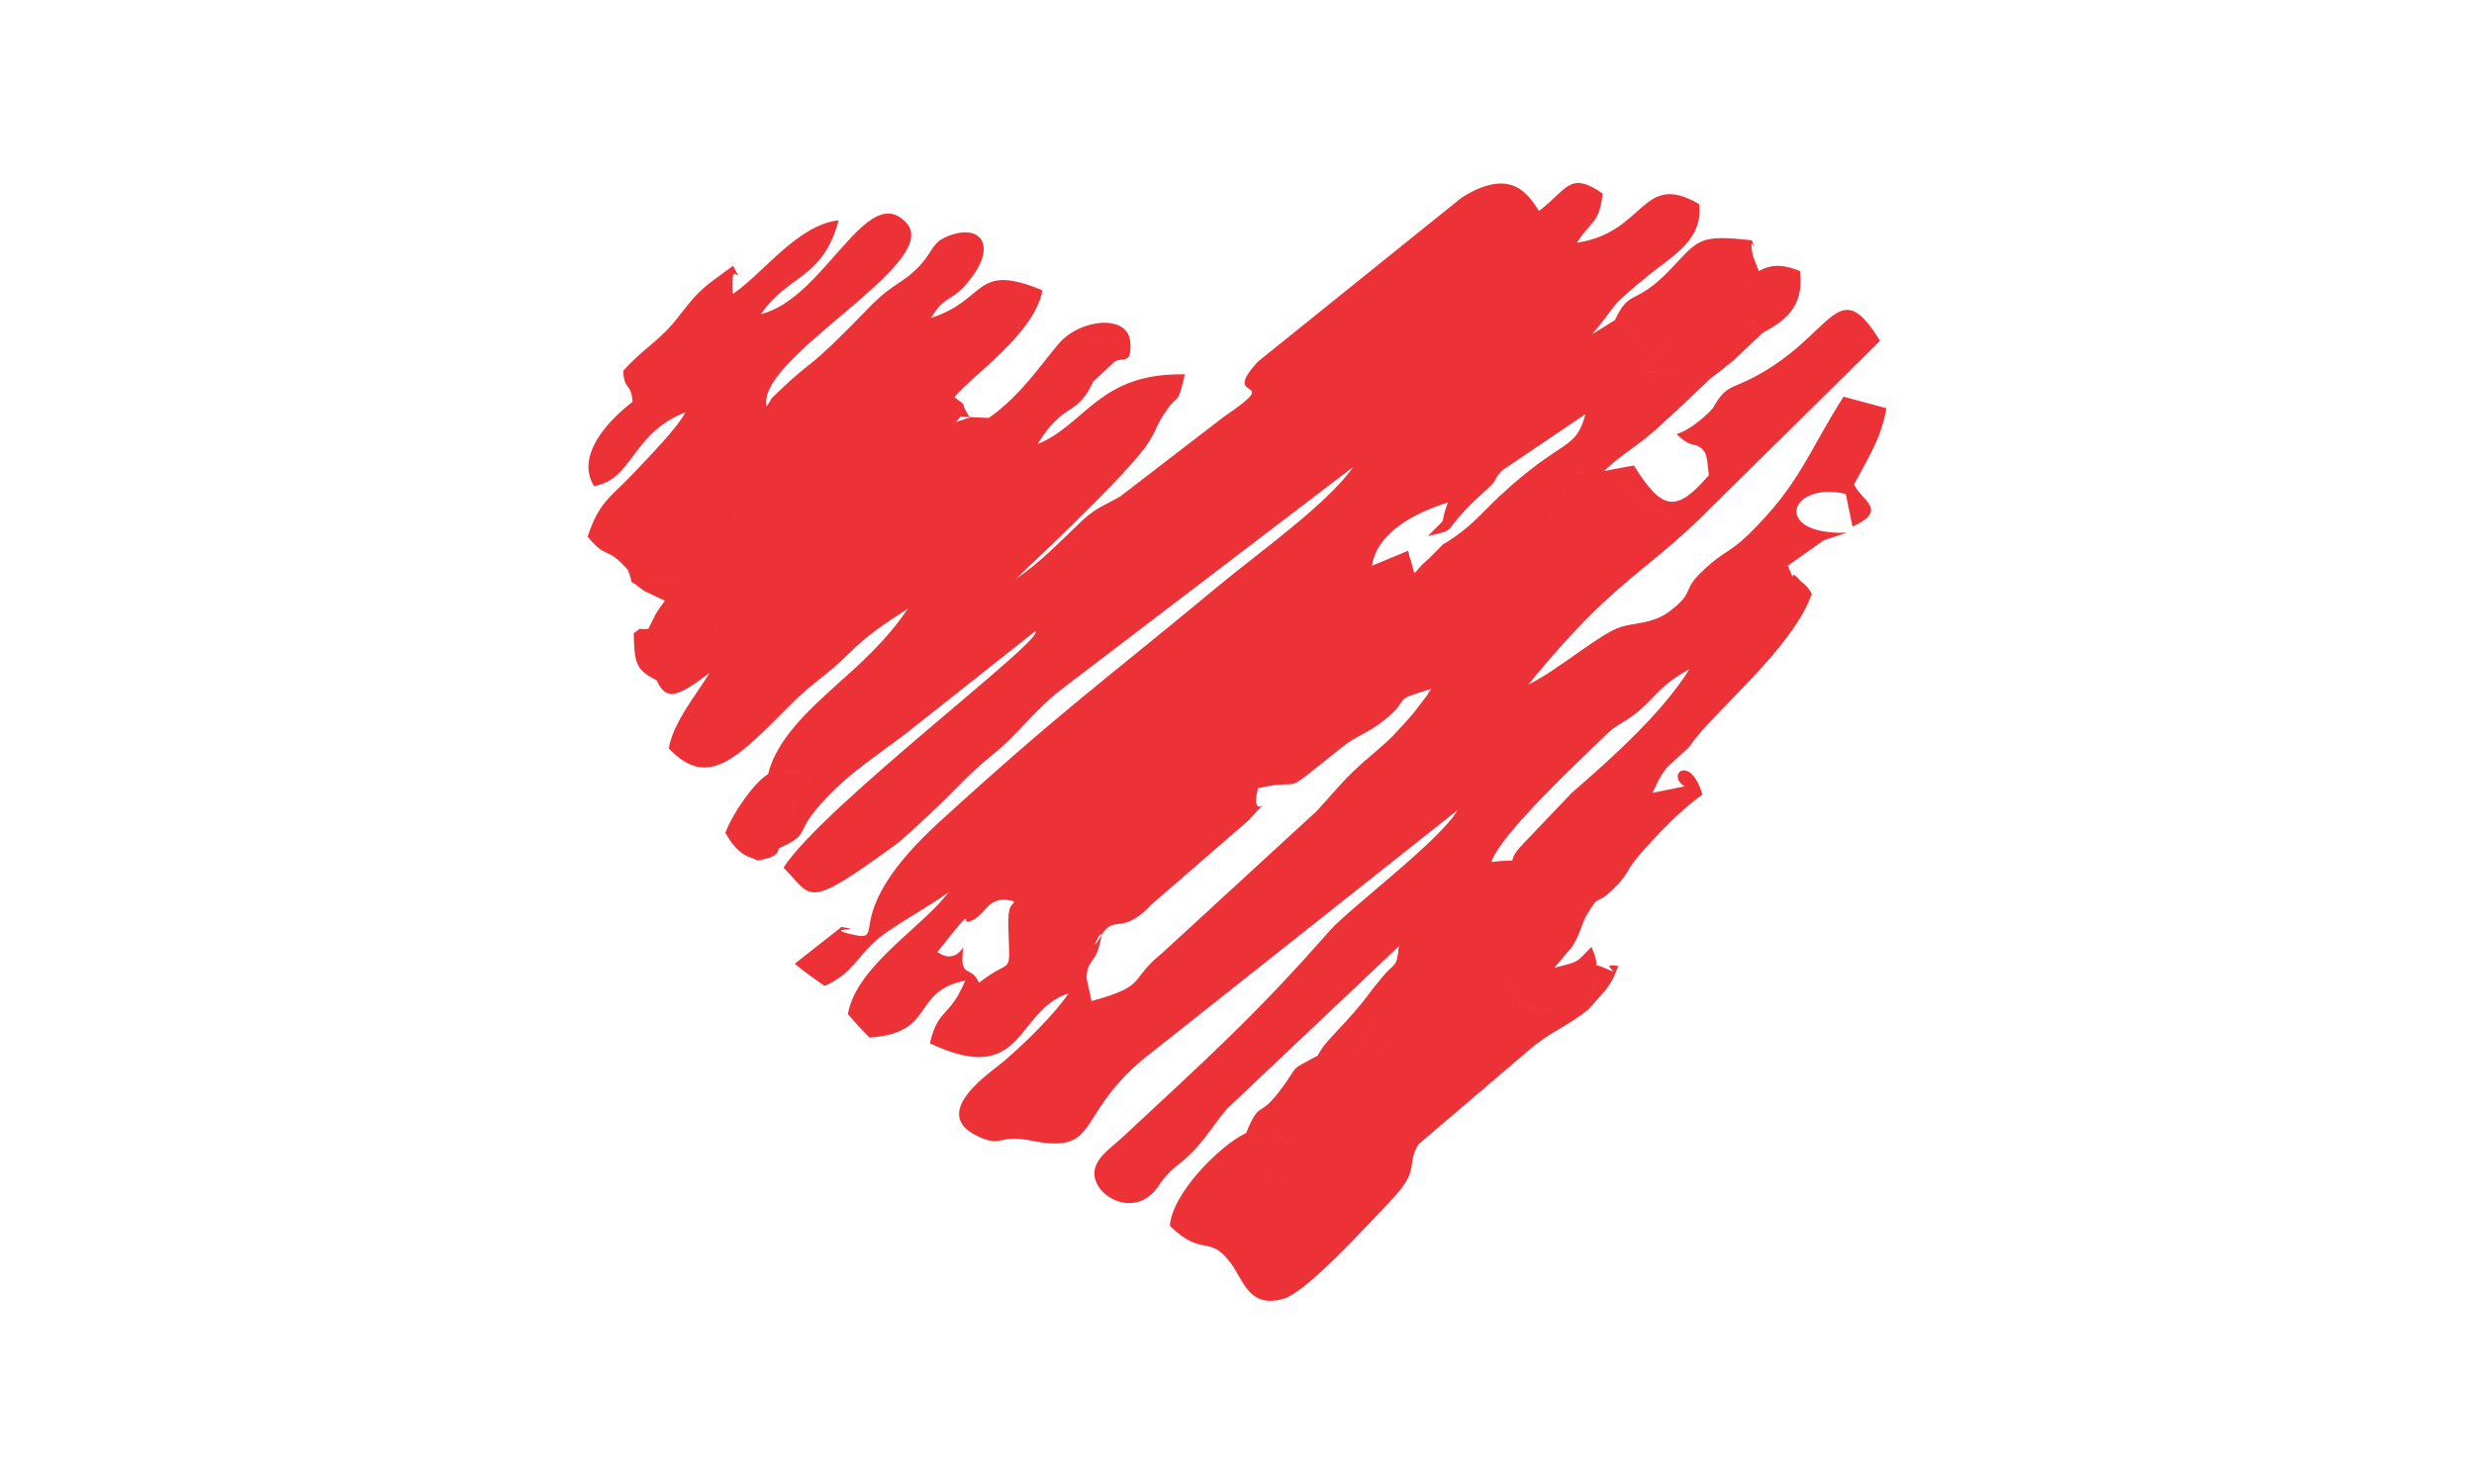 <?xml version="1.0" encoding="UTF-8"?>
<!DOCTYPE svg PUBLIC "-//W3C//DTD SVG 1.1//EN" "http://www.w3.org/Graphics/SVG/1.1/DTD/svg11.dtd">
<!-- Creator: CorelDRAW 2017 -->
<svg xmlns="http://www.w3.org/2000/svg" xml:space="preserve" width="6.35mm" height="3.81mm" version="1.1" style="shape-rendering:geometricPrecision; text-rendering:geometricPrecision; image-rendering:optimizeQuality; fill-rule:evenodd; clip-rule:evenodd"
viewBox="0 0 634.98 380.98"
 xmlns:xlink="http://www.w3.org/1999/xlink">
 <defs>
  <style type="text/css">
   <![CDATA[
    .fil0 {fill:#ED3237}
   ]]>
  </style>
 </defs>
 <g id="Capa_x0020_1">
  <path class="fil0" d="M338.23 270.99c-8.02,4.34 -4.25,1.81 -9.76,9.06 -5.65,7.44 -4.96,1.99 -8.64,10.81 4.48,2.39 3.51,3.09 8.82,-1.43 -0.72,4.66 0.23,1.96 2.43,3.65 -5.63,2.43 -4.08,2.54 -5.86,10.42 8.93,-2.15 6.13,-0.82 12.22,-7.23 5.67,-5.96 19.77,-22.49 22.02,-28.42 -8.39,2.21 -5.01,0.25 -11.39,5.35 0.51,-6.98 3.09,-8.01 5.76,-14.37 -10.73,3.4 -2.15,-2.52 -12.33,11.58l-3.27 0.58zm69.47 -11.86l4.63 -5.24c1.98,-3.02 1.69,-2.54 2.99,-5.89 -5.9,-1.09 2.46,3.1 -3.66,0.44 -4.32,-1.89 -0.05,1.92 -3.2,-5.35 -3.99,4.03 -2.89,3.74 -9.52,5.34l4.66 -5.51c1.98,-3.27 2,-4.56 3.35,-7.53 -5.03,-0.15 -6.63,3.16 -10.13,6.66 -4.14,4.13 -6.52,4.4 -10.22,9.56 2.35,8.07 0.95,-2.41 3.23,5.44l0.4 1.15c17.3,3.08 4.37,0.02 19.66,-5.92l-2.19 6.85zm6.79 -176.95c5.44,3.26 5.25,5.76 9.88,10.74 5.84,-6.78 4.92,-2 3.63,-5.41l-7.21 8.23c8,-0.82 9.53,0.53 18.33,1.33 2.68,-1.97 3.33,-2.62 6.11,-4.81l7.06 -6.72c-2.9,-2.74 -0.97,0.44 -2.82,-3.66l-2.04 -8.79c3.09,-0.71 2.45,-2.26 3.99,-3.49l-1.51 -3.85c-1.57,-8.16 2.22,2.87 -0.28,-4.06 -13.54,-1.54 -13.69,-0.18 -20.54,7.09 -9.58,10.16 -10.74,5.01 -14.6,13.4zm25.1 22.64c-0.05,0.14 -4.81,5.25 -9.28,6.62 4.19,4.17 4.82,1.58 7.13,4.48 0.83,1.03 0.98,4.93 1.15,6.07 -8.21,9.51 -11.84,9.44 -19.23,-2.49l-7.68 1.42c-4.71,-0.06 -8.21,-2.67 -14.13,13.47 7.74,-1.25 8.56,-0.31 17.82,-11.25 5.12,3.72 9.01,11.8 17.64,7.24l44.46 -43.55 5.06 0.68c-11,-18 -11.88,-1.33 -32.51,9.4 -6.03,3.13 -7,1.95 -10.43,7.91zm-153.26 87.96c2.02,0.92 4.85,1.69 6.42,2.3 1.89,-7.27 2.15,-1.94 13.93,-14.37 0.26,-0.29 0.6,-0.7 0.88,-0.97l39.94 -35.67c4.19,-4.65 1.95,-0.47 4.34,-7.48 -14.09,4.26 -37.55,31.67 -49.88,41.19 -14.12,10.91 -6.47,11.51 -15.63,15zm-32.55 -85.48l-7.33 -0.36c-0.38,0.86 -1.19,1.43 -1.29,1.48l-0.79 0.21c0.08,-0.03 3.9,-1.23 4.56,-1.44 -3.26,-5 0.16,-2.21 -3.99,-5.2 -6.5,4.04 -1.69,4.39 -11.56,6.3l2.12 4.44c0.22,3.02 -3.58,6.26 -5.7,8.4 -0.3,0.31 -0.84,0.78 -1.25,1.18 8.84,-0.88 16.31,-6.17 22.3,-11.81 2.82,-2.66 1.18,-1.13 2.93,-3.2zm-2.51 145.01c-2.27,-5 -5.15,-0.58 -4.01,-9.18 -0.01,0.01 -2.3,4.43 -6.67,1.27 12.01,-15.05 3.99,-4.72 10,-8.75 2.63,-1.77 3.69,-6.08 9.71,-4.22 -0.34,1.29 -1.71,0.23 -1.49,7.01 0.41,12.81 1.1,7.04 -7.54,13.87zm28.87 4.7c-0.06,-0.6 -1.26,-5.58 -1.25,-6.09 0.1,-4.11 2.02,-3.85 3.07,-7.51 2.75,-9.59 -3.59,4.03 0.55,-3.01 3.37,-5.75 4.93,-0.47 11.82,-6.95 0.27,-0.25 0.61,-0.68 0.88,-0.95l25.23 -21.88c7.87,-8.67 0.02,1.72 2.43,-8.24 13.42,-3.13 3.98,3.44 21.78,-10.71 3.78,-3 6.42,-3.33 10.86,-6.97 7.26,-5.95 0.78,-4.53 11.88,-7.86 -0.25,0.48 -0.72,0.6 -0.89,1.38l-3.61 4.74c-1.37,1.61 -3.98,4.51 -5.12,5.68 -3.38,3.45 -6.2,5.35 -10.41,9.39 -3.98,3.83 -6.75,7.42 -9.52,10.29l-39.43 36.25c-8.96,7.22 -3.56,8.39 -18.27,12.44zm102.64 -35.73c2.42,-7.27 22.63,-25.97 29.32,-32.57 2.51,-2.48 4.4,-3.04 7.34,-5.25 5.03,-3.78 6.21,-7.4 14.18,-11.65 -7.28,11.54 -19.95,22.82 -30.23,31.75l-12.37 12.98c-5.97,6.18 1.15,3.66 -8.24,4.74zm-96.45 -28.5c9.16,-3.49 1.51,-4.09 15.63,-15 12.33,-9.52 35.79,-36.93 49.88,-41.19 -2.39,7.01 -0.15,2.83 -4.34,7.48l-39.94 35.67c-0.28,0.27 -0.62,0.68 -0.88,0.97 -11.78,12.43 -12.04,7.1 -13.93,14.37 -1.57,-0.61 -4.4,-1.38 -6.42,-2.3zm80.17 -55.16c8.91,-2.14 1.84,-0.03 15.05,-11.92 3.15,-2.83 1.27,-1.94 3.98,-4.93l21.4 -14.46c-2.58,9.66 -5.78,5.88 -22.06,21.08 -4.51,4.21 -6.61,7.01 -11.35,10.33 -4.98,3.48 -1.3,0.21 -5.95,4.85 -2.51,2.5 -1.84,1.42 -4.5,4.61 -0.17,-0.31 -0.29,-0.83 -0.33,-0.99l-0.54 -1.99c-0.08,-0.28 -0.52,-1.29 -0.57,-1.97 -0.03,-0.46 -0.19,-0.67 -0.27,-0.81l-9.22 3.82c1.25,-8.41 10.71,-13.5 19.46,-16.24 -2.6,7.2 0.76,2.51 -5.1,8.62zm-85.89 -39.68c-4.12,-0.48 -2.33,0.32 -4.85,-1.41 0.27,-2.59 -3.76,-14.13 10.12,-9.17l0.77 2.23c0.07,0.4 -0.27,2.22 -0.51,3.18 2.31,-1.16 4.33,0.91 3.96,-4.89 -0.48,-7.45 -12.99,-6.02 -18.39,0.38 -4.79,5.65 -9.86,13.38 -17.93,19.04 -1.75,2.07 -0.11,0.54 -2.93,3.2 -5.99,5.64 -13.46,10.93 -22.3,11.81 0.41,-0.4 0.95,-0.87 1.25,-1.18 2.12,-2.14 5.92,-5.38 5.7,-8.4l-2.12 -4.44c9.87,-1.91 5.06,-2.26 11.56,-6.3 3.59,-4.76 20.79,-16.4 22.6,-27.47 -17.61,-7.29 -14.08,2.43 -28.55,7.09 3.41,-5.74 4.81,-3.95 8.82,-8.46 8.73,-9.83 4.13,-16.13 -4.76,-12.43 -3.7,1.54 -3.62,3.62 -6.38,6.8 -4.68,5.39 -7.06,4.63 -13.67,11.48 -16.67,17.26 -13.99,12.71 -22.51,20.9 -3.7,3.56 -1.61,1.32 -3.72,4.44 3.88,3.69 2.84,11.44 -0.22,16.54 -4.81,8.05 -17.51,29.95 -27.79,28.83 -6.95,-0.75 -1.7,-0.2 -4.06,-1.14l-3.54 -2.25c2.03,5.33 -0.62,1.46 3.1,4.61 0.31,0.26 0.77,0.55 1.11,0.79l5.28 2.51c-2.77,3.74 -2.13,3.07 -4.25,7.21 4.71,-1.61 13.06,-5.52 13.75,-8.28 0.14,-0.58 0.66,-0.59 1.11,-0.94 5.92,4.98 5.24,3.57 2.34,9.8 -4.41,9.47 -6.69,13.59 -15.05,12.64 2.41,5.42 5.35,4.3 13.55,-1.89 -3.37,5.61 -9.24,12.49 -10.45,19.34 10.19,10.88 17.83,2.27 31.83,-11.76 5.19,-5.19 8.5,-6.74 14.4,-12.59 4.88,-4.82 8.97,-7.51 15.15,-11.52 -5.58,8.28 -12.3,14.17 -18.08,19.37 -7.42,6.68 -15.64,14.2 -17.8,23.11 5.03,0.12 6.46,-2.25 11,0.6l-3.13 4.12c-4.77,7.94 2.12,-2.57 -1.72,4.51 -3.17,5.83 -2.26,0.95 -3.42,9.84 9.71,-4.45 1.94,-3.07 14.7,-15.45 4.5,-4.36 11.35,-9.13 17.22,-13.47l33.9 -26.82c3.73,1.12 -54.76,45.16 -64.6,60.71 7.58,7.53 5.28,11.16 28.32,-5.59 2.79,-2.03 6.01,-5.26 8.65,-7.66 7.04,-6.41 9.93,-10.33 16.71,-15.76 6.62,-5.3 10.2,-10.98 17.62,-16.75l74.88 -57.1c-6.31,9.26 -24.39,22.07 -34.73,30.67 -30.15,25.03 -39.58,31.38 -71.34,60.34 -26.56,24.22 -12.85,31.2 -22.43,29.01 -8.27,-1.89 4.29,-0.86 -2.8,-1.95l-11.99 9.44c2.83,2.44 5.36,3.99 7.61,5.7 7.7,-3.26 8.55,-8.36 15.27,-13.28 4.62,-3.39 11.71,-7.19 16.6,-10.8 -6.63,8.97 -23.71,18.96 -25.85,31.31 1.9,2.14 3.56,4.16 5.58,6.03 17.19,-1.16 10.53,-11.87 24.54,-14.63 -4.02,9.64 -6.92,6.93 -9.08,16.11 24.45,11.5 21.76,-8.44 35.65,-12.84 -3.83,5.46 -10.69,12.31 -16.63,17.41 -3.43,2.94 -19.2,13.19 -6.92,19.19 6.49,3.17 5.4,-0.49 13.65,1.17 18.15,3.65 11.28,-5.99 28.9,-20.78l80.82 -64.05c-4.36,7.71 -27.97,25.42 -32.81,30.94 -19.16,21.84 -31.47,32.81 -53.27,53.12 -3.22,3.01 -8.43,6.13 -6.89,10.97 1.35,4.28 7.93,7.99 13.15,4.54 2.8,-1.85 2.93,-3.45 5.19,-5.86 2.54,-2.72 2.8,-2.32 5.8,-5.18 3.97,-3.77 6.74,-8.54 9.67,-11.88l44.06 -41.68c-0.53,5.71 -1.01,4.04 -4.07,7.72l-2.48 3.02c-6.88,9.47 -12.21,13.06 -14.25,17.33l3.27 -0.58c10.18,-14.1 1.6,-8.18 12.33,-11.58 -2.67,6.36 -5.25,7.39 -5.76,14.37 6.38,-5.1 3,-3.14 11.39,-5.35 -2.25,5.93 -16.35,22.46 -22.02,28.42 -6.09,6.41 -3.29,5.08 -12.22,7.23 1.78,-7.88 0.23,-7.99 5.86,-10.42 -2.2,-1.69 -3.15,1.01 -2.43,-3.65 -5.31,4.52 -4.34,3.82 -8.82,1.43 -6.83,3.25 -19.09,15.66 -19.56,23.86 8.53,8.23 9.84,1.99 15.52,9.41 3.31,4.33 4.69,11.95 13.69,9.28 6.01,-1.78 21.16,-18.59 27.33,-25.01 8.05,-8.37 3.9,-9.13 7.27,-14.64l28.04 -23.91c5.69,-5.02 9.61,-5.94 15.58,-10.72l2.19 -6.85c-15.29,5.94 -2.36,9 -19.66,5.92l-0.4 -1.15c-2.28,-7.85 -0.88,2.63 -3.23,-5.44 3.7,-5.16 6.08,-5.43 10.22,-9.56 3.5,-3.5 5.1,-6.81 10.13,-6.66 3.79,-6.41 2.32,-2.6 6.88,-6.91 4.23,-3.99 3.51,-5.06 7.07,-9.13 4.43,-5.07 10.07,-11.07 16.05,-15.39 -3.17,-10.58 -9.38,-5.03 -4.58,-2.09l-8.22 1.67c1.43,-3.02 1.81,-4.05 3.64,-6.46l5.84 -5.4c5.12,-8.06 26.38,-24.88 31.41,-39.25 -1.55,-2.6 -2.32,-2.6 -3.01,-3.38 -3.52,-4.04 -0.56,2.25 -3.16,-3.83l9.23 -6.52c0.55,-0.21 2.36,-0.77 2.87,-0.94 0.44,-0.15 1.12,-0.38 1.48,-0.5 0.37,-0.13 1.04,-0.27 1.51,-0.51 -19.34,0.66 -14.76,-13.31 -0.22,-9.96l1.73 8.41c9.44,-4.36 2.25,-6.65 0.41,-10.83 3.33,-6.41 7,-11.73 8.27,-19.57l-10.98 -2.96c-9.11,14.29 -11.28,22.6 -24.37,35.35 -4.85,4.72 -6.14,4.17 -11.19,8.8 -6.49,5.93 -2.14,5.54 -8.85,10.78 -4.42,3.45 -9.15,3.03 -12.84,4.21 -5.44,1.75 -16.62,11.51 -23.65,14.74 22.41,-27.35 28.94,-27.58 45.56,-44.1l44.7 -44.11 -5.06 -0.68 -44.46 43.55c-8.63,4.56 -12.52,-3.52 -17.64,-7.24 -9.26,10.94 -10.08,10 -17.82,11.25 5.92,-16.14 9.42,-13.53 14.13,-13.47 4.3,-4.16 8.75,-6.5 13.57,-10.87 5.72,-5.19 9,-8.37 13.87,-12.98 -8.8,-0.8 -10.33,-2.15 -18.33,-1.33l7.21 -8.23c1.29,3.41 2.21,-1.37 -3.63,5.41 -4.63,-4.98 -4.44,-7.48 -9.88,-10.74l-5.84 3.61c6.91,-8.03 3.24,-6.02 14.84,-15.41 5.9,-4.78 13.75,-8.91 12.59,-18 -14.85,-8.63 -13.6,7.3 -31.36,9.93 3.38,-5.39 5.83,-4.87 6.62,-12.63 -8.53,-5.91 -9.05,-1.05 -16.34,4.48 -2.59,-3.93 -6.9,-11.6 -19.84,-3.43l-52.18 42.01c-10.57,11.23 7.5,3.16 -8.84,14.24l-26.58 20.44c-3.83,2.29 -6.07,2.71 -9.91,6.34 -5.89,5.55 -9.82,9.89 -16.94,14.94 0.8,-0.98 29.54,-27.46 34.34,-35.53 2.4,-4.04 1.49,-3.66 4.57,-8.11 2.78,-4.01 2.61,-0.72 4.49,-8.95 -21.95,-0.5 -25.45,12.84 -37.77,17.89 6.71,-11.13 9.93,-6.68 14.27,-16.06zm-119.45 48.38l3.54 2.25c2.36,0.94 -2.89,0.39 4.06,1.14 10.28,1.12 22.98,-20.78 27.79,-28.83 3.06,-5.1 4.1,-12.85 0.22,-16.54 -2.97,-12.39 45.07,-36.72 35.97,-46.99 -10.11,-11.41 -21,19.26 -37.42,23.29 6.93,-10.21 15.9,-8.92 19.92,-24.09 -10.52,1.2 -19.23,13.49 -27.08,18.88 -0.15,-0.31 -0.09,-1.28 -0.09,-1.04 0,0.22 -0.06,-0.87 -0.06,-1.02l0.05 -1.93c0.1,-3.45 3.07,2.4 0.1,-3.22 -7.06,5.29 -8.14,5.4 -13.78,12.78 -5.09,6.66 -9.02,8.14 -14.44,14.22 0.31,5.22 2.03,2.87 2.42,7.94 -6.56,5.01 -14.63,13.92 -9.92,21.62 9.96,-1.55 9.65,-13.55 23.47,-18.94 -1.81,3.77 -9.84,11.96 -13.31,15.65 -5.71,6.08 -8.85,7.22 -11.77,16.29 5.08,6.16 4.67,2.11 10.33,8.54zm5.24 15.12c-3.64,0.32 -0.98,-0.74 -3.75,1.12 0.17,7.66 0.53,9.44 5.9,12.1 8.36,0.95 10.64,-3.17 15.05,-12.64 2.9,-6.23 3.58,-4.82 -2.34,-9.8 -0.45,0.35 -0.97,0.36 -1.11,0.94 -0.69,2.76 -9.04,6.67 -13.75,8.28zm33.48 56.35c1.16,-8.89 0.25,-4.01 3.42,-9.84 3.84,-7.08 -3.05,3.43 1.72,-4.51l3.13 -4.12c-4.54,-2.85 -5.97,-0.48 -11,-0.6 -3.73,2.27 -9.07,10.07 -10.97,15.02 1.35,2.57 3.43,5.45 6.57,6.46 2.22,0.72 0.63,1 3.87,0.25 3.39,-0.78 3.19,-2.56 3.26,-2.66zm251.54 -148.19c-1.54,1.23 -0.9,2.78 -3.99,3.49l2.04 8.79c1.85,4.1 -0.08,0.92 2.82,3.66 5.53,-3.09 10.84,-6.37 9.7,-15.98 -3.67,-1.37 -6.79,-2.11 -10.57,0.04zm-170.81 28.34l5.53 -5.17c0.24,-0.96 0.58,-2.78 0.51,-3.18l-0.77 -2.23c-13.88,-4.96 -9.85,6.58 -10.12,9.17 2.52,1.73 0.73,0.93 4.85,1.41z"/>
 </g>
</svg>
